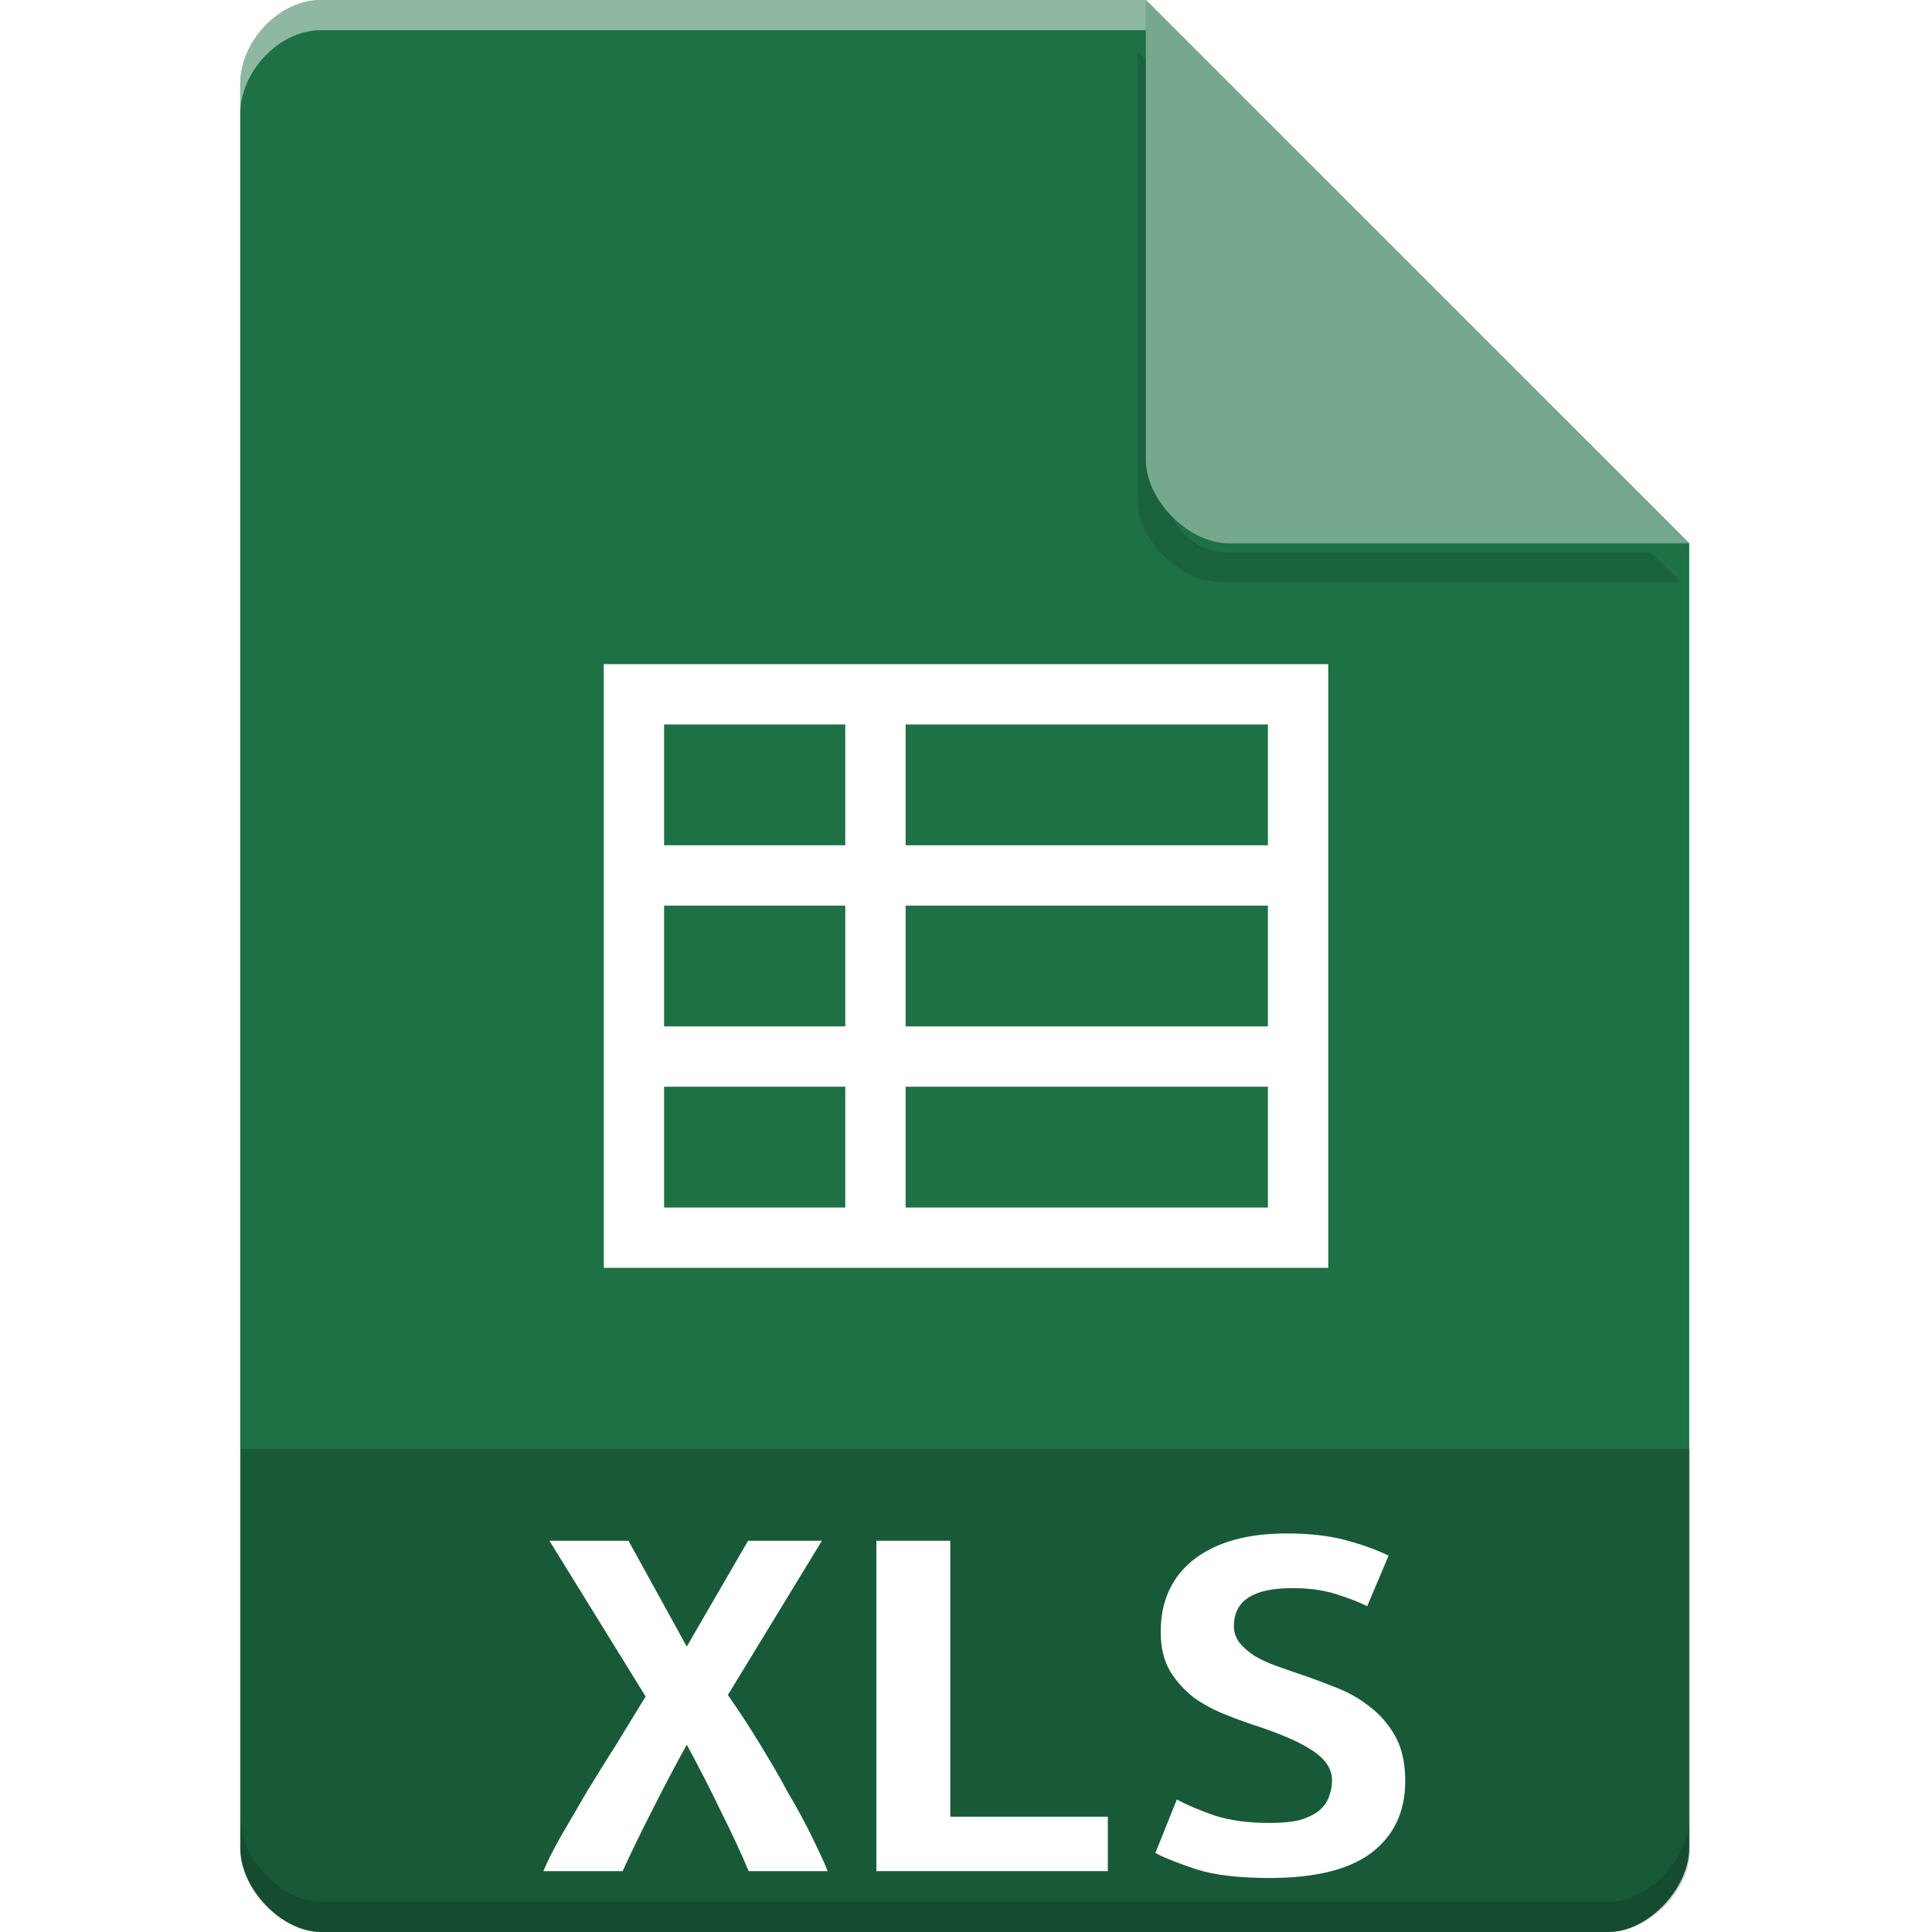 <?xml version="1.0" encoding="UTF-8" standalone="no"?>
<svg
   xmlns:dc="http://purl.org/dc/elements/1.1/"
   xmlns:cc="http://creativecommons.org/ns#"
   xmlns:rdf="http://www.w3.org/1999/02/22-rdf-syntax-ns#"
   xmlns:svg="http://www.w3.org/2000/svg"
   xmlns="http://www.w3.org/2000/svg"
   xmlns:sodipodi="http://sodipodi.sourceforge.net/DTD/sodipodi-0.dtd"
   xmlns:inkscape="http://www.inkscape.org/namespaces/inkscape"
   width="64px"
   height="64px"
   viewBox="0 0 64 64"
   version="1.1"
   id="svg2"
   inkscape:version="0.91 r13725"
   sodipodi:docname="application-vnd.ms-excel.sheet.macroEnabled.12.svg">
  <defs
     id="defs23">
    <filter
       inkscape:collect="always"
       style="color-interpolation-filters:sRGB"
       id="filter4185-5-3"
       x="-0.096"
       width="1.192"
       y="-0.096"
       height="1.192">
      <feGaussianBlur
         inkscape:collect="always"
         stdDeviation="0.72"
         id="feGaussianBlur4187-88-3" />
    </filter>
    <filter
       inkscape:collect="always"
       style="color-interpolation-filters:sRGB"
       id="filter4191"
       x="-0.116"
       width="1.231"
       y="-0.082"
       height="1.164">
      <feGaussianBlur
         inkscape:collect="always"
         stdDeviation="1.375"
         id="feGaussianBlur4193" />
    </filter>
  </defs>
  <sodipodi:namedview
     pagecolor="#ffffff"
     bordercolor="#666666"
     borderopacity="1"
     objecttolerance="10"
     gridtolerance="10"
     guidetolerance="10"
     inkscape:pageopacity="0"
     inkscape:pageshadow="2"
     inkscape:window-width="1301"
     inkscape:window-height="744"
     id="namedview21"
     showgrid="true"
     inkscape:zoom="3.6875"
     inkscape:cx="2.3291109"
     inkscape:cy="45.586979"
     inkscape:window-x="65"
     inkscape:window-y="24"
     inkscape:window-maximized="1"
     inkscape:current-layer="svg2">
    <inkscape:grid
       type="xygrid"
       id="grid4179" />
  </sodipodi:namedview>
  <g
     transform="translate(-326.024,-70.402)"
     id="g4615">
    <g
       transform="translate(326,70.402)"
       id="g4162">
      <g
         transform="translate(-0.018,0)"
         id="g4515-8">
        <path
           style="fill:#1e7045;fill-opacity:1;fill-rule:nonzero;stroke:none"
           d="M 10.672,0 C 9.297,0 8,1.355 8,2.789 L 8,61.211 C 8,62.566 9.375,64 10.672,64 l 42.656,0 C 54.625,64 56,62.566 56,61.211 L 56,18 38,0 Z m 0,0"
           id="path4517-9"
           inkscape:connector-curvature="0" />
        <path
           inkscape:connector-curvature="0"
           id="path4519-2"
           d="m 37.727,1.273 0,15.227 c 0,1.348 1.41,2.773 2.758,2.773 l 15.227,0 -1,-1 -13.984,0 c -1.108,0 -2,-0.892 -2,-2 l 0,-14 -1,-1 z"
           style="opacity:0.35;fill:#000000;fill-opacity:1;fill-rule:nonzero;stroke:none;filter:url(#filter4185-5-3)"
           transform="matrix(1,0,0,0.976,0,0.472)" />
        <path
           style="fill:#76a88e;fill-opacity:1;fill-rule:nonzero;stroke:none"
           d="M 38,0 55.984,18 40.758,18 C 39.41,18 38,16.574 38,15.227 Z m 0,0"
           id="path4521-3"
           inkscape:connector-curvature="0" />
        <path
           inkscape:connector-curvature="0"
           id="path4523-7"
           d="M 10.672,2.0000001e-8 C 9.297,2.0000001e-8 8,1.355 8,2.789 l 0,1 C 8,2.355 9.297,1 10.672,1 L 38,1 38,2e-8 l -27.328,0 z"
           style="opacity:0.5;fill:#ffffff;fill-opacity:1;fill-rule:nonzero;stroke:none" />
        <path
           inkscape:connector-curvature="0"
           id="path4525-0"
           d="m 8,60.211 0,1 c 0,1.355 1.375,2.789 2.672,2.789 L 53.328,64 C 54.625,64 56,62.566 56,61.211 l 0,-1 C 56,61.566 54.625,63 53.328,63 L 10.672,63 C 9.375,63 8,61.566 8,60.211 Z"
           style="opacity:0.15;fill:#000000;fill-opacity:1;fill-rule:nonzero;stroke:none" />
      </g>
      <path
         inkscape:connector-curvature="0"
         id="path13-6"
         d="M 8,48 8,61.336 C 8,62.633 9.375,64 10.664,64 l 42.672,0 C 54.625,64 56,62.633 56,61.336 L 56,48 Z m 0,0"
         style="fill:#000000;fill-opacity:0.196;fill-rule:nonzero;stroke:none" />
    </g>
  </g>
  <g
     id="g4181"
     style="fill:#000000;opacity:0.35;filter:url(#filter4191)">
    <path
       id="path4183"
       d="M 44 22 L 44 42 L 20 42 L 20 22 Z M 42 24 L 30 24 L 30 28 L 42 28 Z M 28 24 L 22 24 L 22 28 L 28 28 Z M 42 30 L 30 30 L 30 34 L 42 34 Z M 28 30 L 22 30 L 22 34 L 28 34 Z M 42 36 L 30 36 L 30 40 L 42 40 Z M 28 36 L 22 36 L 22 40 L 28 40 Z M 28 36 "
       style="stroke:none;fill-rule:nonzero;fill:#000000;fill-opacity:1" />
    <path
       id="path4185"
       d="M 24.801 61.984 C 24.547 61.383 24.238 60.715 23.871 59.984 C 23.52 59.25 23.145 58.523 22.75 57.797 C 22.367 58.488 21.988 59.207 21.605 59.969 C 21.227 60.707 20.902 61.383 20.625 61.984 L 18 61.984 C 18.133 61.66 18.324 61.281 18.578 60.832 C 18.836 60.387 19.121 59.902 19.422 59.383 C 19.738 58.867 20.066 58.332 20.41 57.797 C 20.75 57.234 21.078 56.707 21.387 56.199 L 18.199 51.039 L 20.82 51.039 L 22.75 54.543 L 24.781 51.039 L 27.227 51.039 L 24.113 56.148 C 24.465 56.656 24.816 57.184 25.152 57.738 C 25.492 58.297 25.812 58.832 26.094 59.367 C 26.406 59.887 26.664 60.371 26.891 60.832 C 27.109 61.281 27.293 61.66 27.418 61.984 L 24.801 61.984 "
       style="stroke:none;fill-rule:nonzero;fill:#000000;fill-opacity:1" />
    <path
       id="path4187"
       d="M 36.699 61.984 L 29.031 61.984 L 29.031 51.039 L 31.48 51.039 L 31.48 60.18 L 36.699 60.18 L 36.699 61.984 "
       style="stroke:none;fill-rule:nonzero;fill:#000000;fill-opacity:1" />
    <path
       id="path4189"
       d="M 42.062 60.387 C 42.461 60.387 42.797 60.355 43.066 60.289 C 43.34 60.203 43.559 60.094 43.707 59.969 C 43.867 59.828 43.977 59.668 44.027 59.508 C 44.094 59.324 44.125 59.148 44.125 58.973 C 44.125 58.75 44.051 58.555 43.91 58.371 C 43.766 58.195 43.582 58.047 43.355 57.914 C 43.133 57.777 42.879 57.652 42.613 57.543 C 42.336 57.426 42.062 57.32 41.785 57.227 C 41.418 57.109 41.031 56.977 40.641 56.816 C 40.246 56.668 39.887 56.473 39.551 56.238 C 39.242 55.996 38.977 55.711 38.766 55.371 C 38.559 55.02 38.449 54.582 38.449 54.066 C 38.449 53.035 38.816 52.234 39.551 51.656 C 40.305 51.078 41.324 50.797 42.629 50.797 C 43.375 50.797 44.027 50.871 44.578 51.02 C 45.148 51.172 45.617 51.348 46 51.531 L 45.289 53.211 C 44.965 53.043 44.594 52.91 44.184 52.785 C 43.793 52.668 43.332 52.609 42.805 52.609 C 41.516 52.609 40.875 53.027 40.875 53.863 C 40.875 54.082 40.941 54.266 41.074 54.434 C 41.199 54.582 41.367 54.727 41.566 54.859 C 41.777 54.977 42.004 55.086 42.254 55.176 C 42.52 55.27 42.773 55.363 43.023 55.445 C 43.406 55.57 43.801 55.723 44.203 55.879 C 44.629 56.039 45.004 56.246 45.348 56.516 C 45.699 56.773 45.992 57.109 46.219 57.512 C 46.434 57.895 46.551 58.391 46.551 58.992 C 46.551 60.02 46.176 60.812 45.422 61.383 C 44.688 61.934 43.566 62.211 42.062 62.211 C 41.051 62.211 40.238 62.117 39.637 61.926 C 39.035 61.727 38.574 61.543 38.273 61.383 L 38.984 59.609 C 39.336 59.801 39.762 59.977 40.246 60.145 C 40.746 60.305 41.352 60.387 42.062 60.387 "
       style="stroke:none;fill-rule:nonzero;fill:#000000;fill-opacity:1" />
  </g>
  <g
     id="surface1">
    <path
       style=" stroke:none;fill-rule:nonzero;fill:rgb(100%,100%,100%);fill-opacity:1;"
       d="M 44 22 L 44 42 L 20 42 L 20 22 Z M 42 24 L 30 24 L 30 28 L 42 28 Z M 28 24 L 22 24 L 22 28 L 28 28 Z M 42 30 L 30 30 L 30 34 L 42 34 Z M 28 30 L 22 30 L 22 34 L 28 34 Z M 42 36 L 30 36 L 30 40 L 42 40 Z M 28 36 L 22 36 L 22 40 L 28 40 Z M 28 36 "
       id="path9" />
    <path
       style=" stroke:none;fill-rule:nonzero;fill:rgb(100%,100%,100%);fill-opacity:1;"
       d="M 24.801 61.984 C 24.547 61.383 24.238 60.715 23.871 59.984 C 23.52 59.25 23.145 58.523 22.75 57.797 C 22.367 58.488 21.988 59.207 21.605 59.969 C 21.227 60.707 20.902 61.383 20.625 61.984 L 18 61.984 C 18.133 61.66 18.324 61.281 18.578 60.832 C 18.836 60.387 19.121 59.902 19.422 59.383 C 19.738 58.867 20.066 58.332 20.41 57.797 C 20.75 57.234 21.078 56.707 21.387 56.199 L 18.199 51.039 L 20.82 51.039 L 22.75 54.543 L 24.781 51.039 L 27.227 51.039 L 24.113 56.148 C 24.465 56.656 24.816 57.184 25.152 57.738 C 25.492 58.297 25.812 58.832 26.094 59.367 C 26.406 59.887 26.664 60.371 26.891 60.832 C 27.109 61.281 27.293 61.66 27.418 61.984 L 24.801 61.984 "
       id="path15" />
    <path
       style=" stroke:none;fill-rule:nonzero;fill:rgb(100%,100%,100%);fill-opacity:1;"
       d="M 36.699 61.984 L 29.031 61.984 L 29.031 51.039 L 31.48 51.039 L 31.48 60.18 L 36.699 60.18 L 36.699 61.984 "
       id="path17" />
    <path
       style=" stroke:none;fill-rule:nonzero;fill:rgb(100%,100%,100%);fill-opacity:1;"
       d="M 42.062 60.387 C 42.461 60.387 42.797 60.355 43.066 60.289 C 43.34 60.203 43.559 60.094 43.707 59.969 C 43.867 59.828 43.977 59.668 44.027 59.508 C 44.094 59.324 44.125 59.148 44.125 58.973 C 44.125 58.75 44.051 58.555 43.91 58.371 C 43.766 58.195 43.582 58.047 43.355 57.914 C 43.133 57.777 42.879 57.652 42.613 57.543 C 42.336 57.426 42.062 57.32 41.785 57.227 C 41.418 57.109 41.031 56.977 40.641 56.816 C 40.246 56.668 39.887 56.473 39.551 56.238 C 39.242 55.996 38.977 55.711 38.766 55.371 C 38.559 55.02 38.449 54.582 38.449 54.066 C 38.449 53.035 38.816 52.234 39.551 51.656 C 40.305 51.078 41.324 50.797 42.629 50.797 C 43.375 50.797 44.027 50.871 44.578 51.02 C 45.148 51.172 45.617 51.348 46 51.531 L 45.289 53.211 C 44.965 53.043 44.594 52.91 44.184 52.785 C 43.793 52.668 43.332 52.609 42.805 52.609 C 41.516 52.609 40.875 53.027 40.875 53.863 C 40.875 54.082 40.941 54.266 41.074 54.434 C 41.199 54.582 41.367 54.727 41.566 54.859 C 41.777 54.977 42.004 55.086 42.254 55.176 C 42.52 55.27 42.773 55.363 43.023 55.445 C 43.406 55.57 43.801 55.723 44.203 55.879 C 44.629 56.039 45.004 56.246 45.348 56.516 C 45.699 56.773 45.992 57.109 46.219 57.512 C 46.434 57.895 46.551 58.391 46.551 58.992 C 46.551 60.02 46.176 60.812 45.422 61.383 C 44.688 61.934 43.566 62.211 42.062 62.211 C 41.051 62.211 40.238 62.117 39.637 61.926 C 39.035 61.727 38.574 61.543 38.273 61.383 L 38.984 59.609 C 39.336 59.801 39.762 59.977 40.246 60.145 C 40.746 60.305 41.352 60.387 42.062 60.387 "
       id="path19" />
  </g>
</svg>
